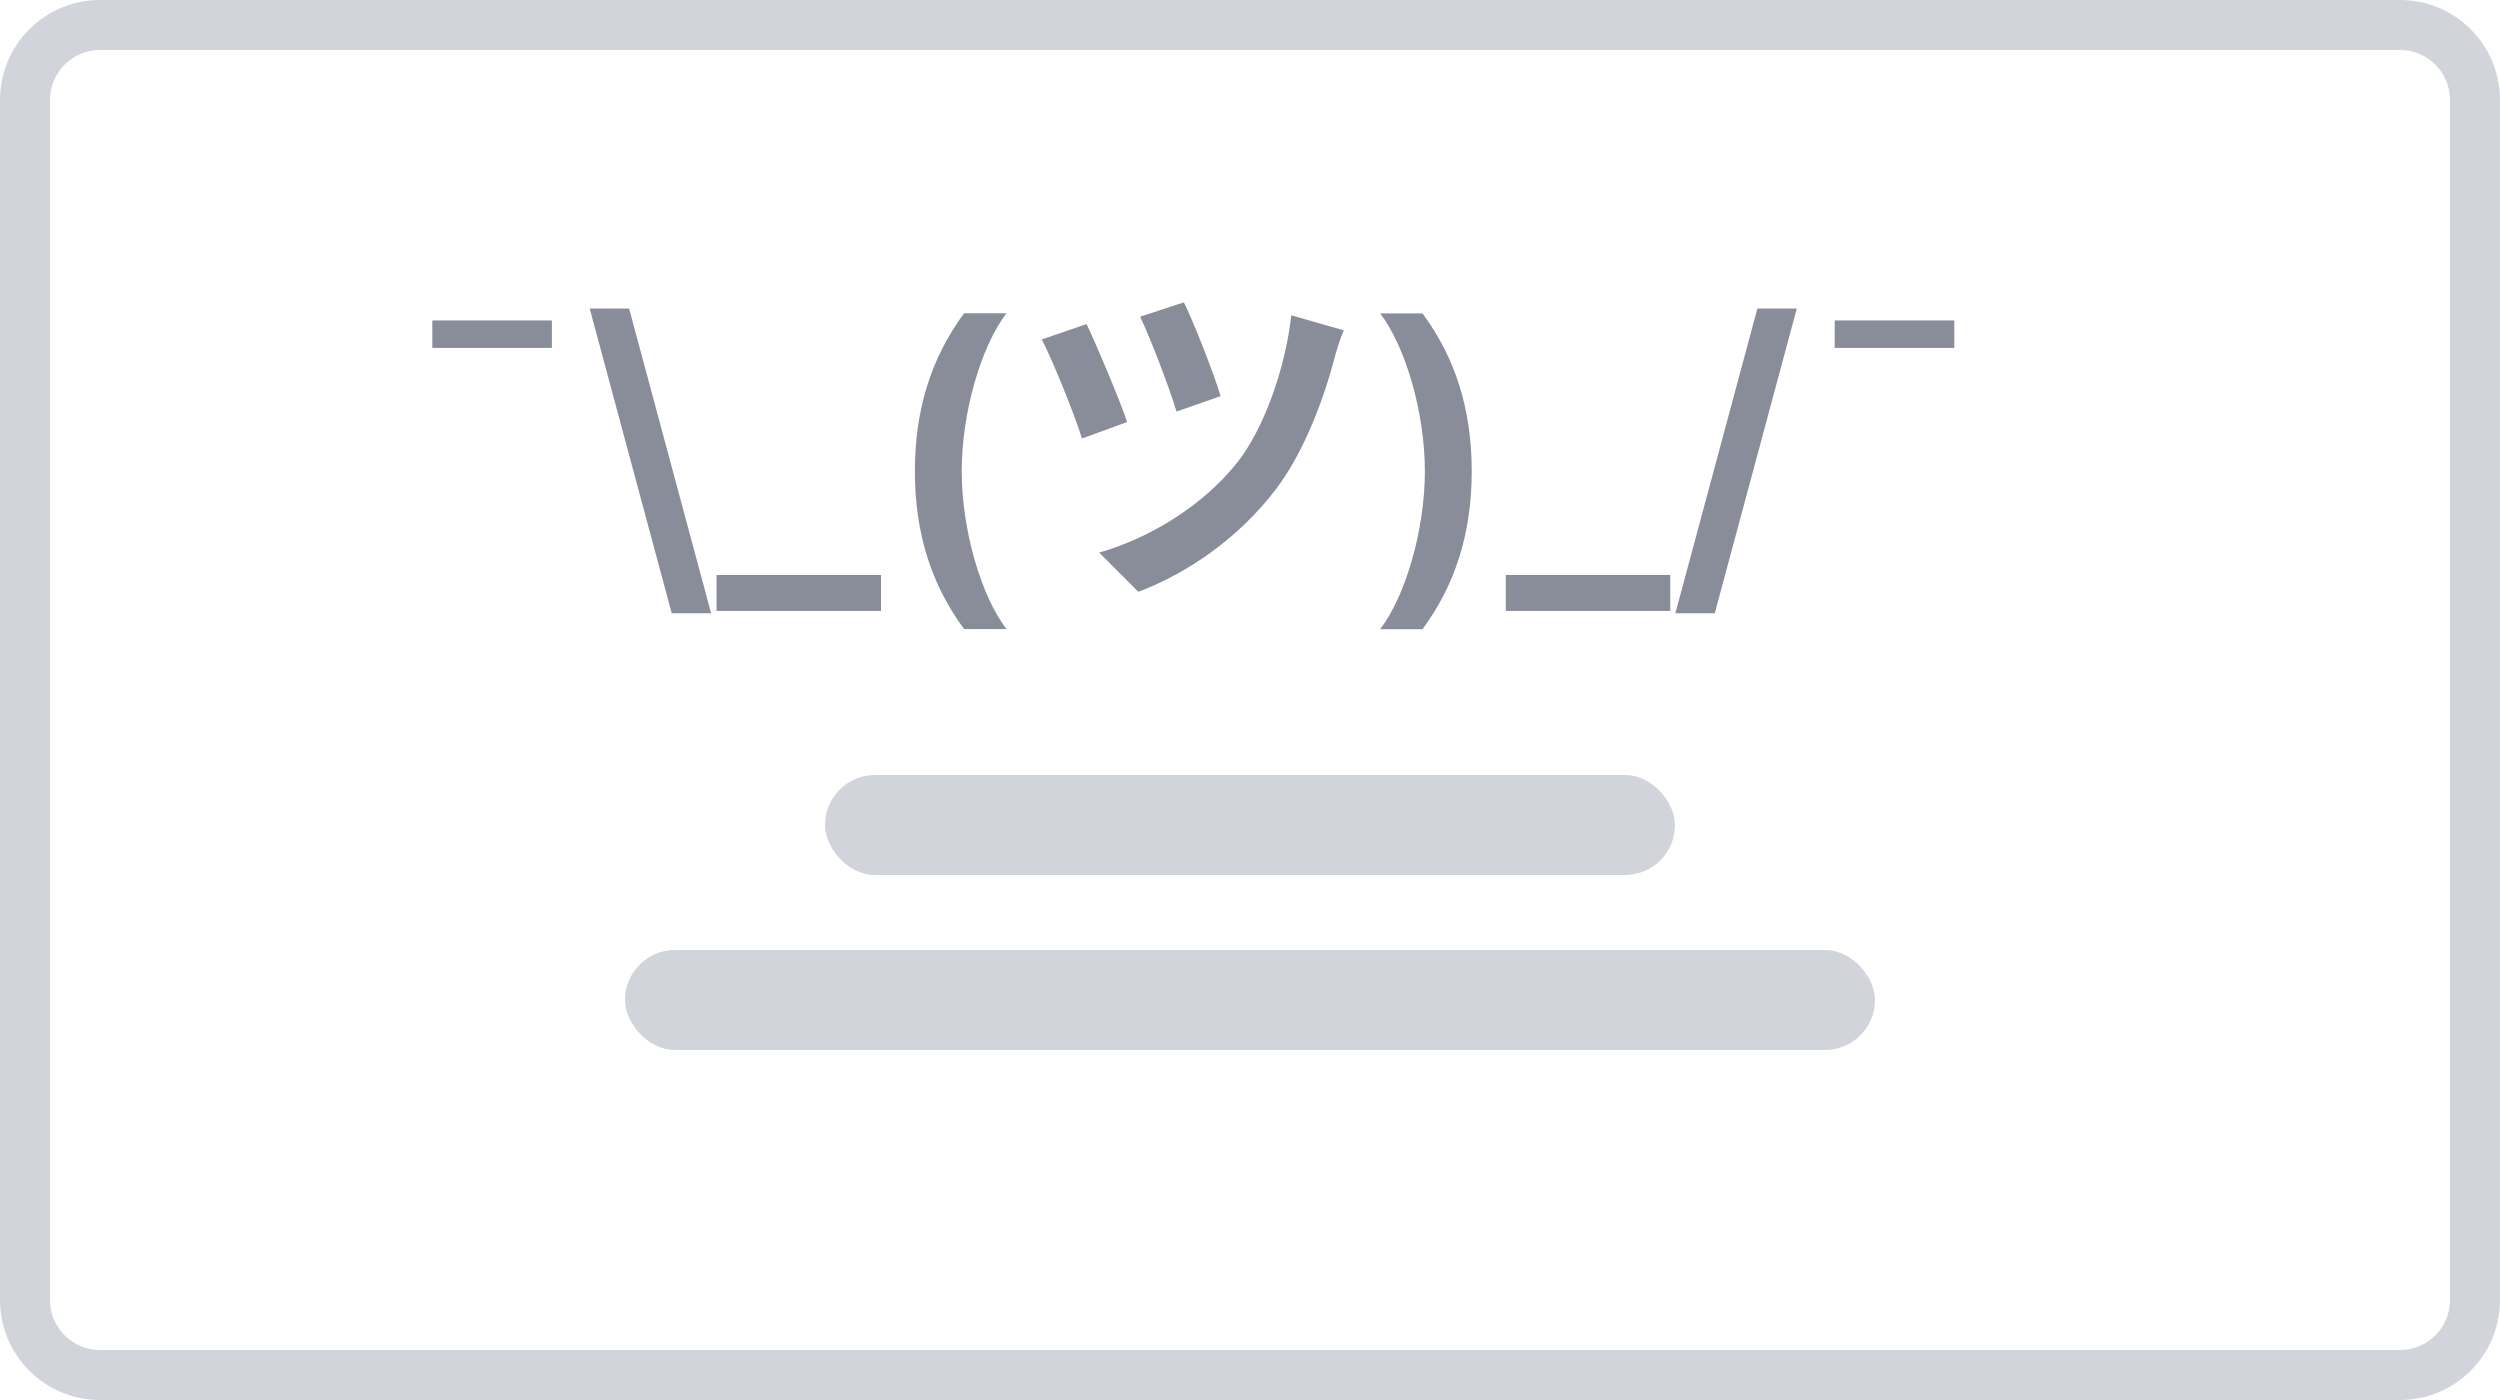 <svg width="100" height="56" viewBox="0 0 100 56" fill="none" xmlns="http://www.w3.org/2000/svg">
<path fill-rule="evenodd" clip-rule="evenodd" d="M96 2H4C2.895 2 2 2.895 2 4V52C2 53.105 2.895 54 4 54H96C97.105 54 98 53.105 98 52V4C98 2.895 97.105 2 96 2ZM4 0C1.791 0 0 1.791 0 4V52C0 54.209 1.791 56 4 56H96C98.209 56 100 54.209 100 52V4C100 1.791 98.209 0 96 0H4Z" fill="#D1D4DB"/>
<rect x="33" y="31" width="34" height="4" rx="2" fill="#D1D4DB"/>
<rect x="25" y="38" width="50" height="4" rx="2" fill="#D1D4DB"/>
<path d="M22.075 12.818H17.293V13.917H22.075V12.818Z" fill="#898D9A"/>
<path d="M23.588 12.341L26.869 24.531H28.445L25.164 12.341H23.588Z" fill="#898D9A"/>
<path d="M35.241 23H28.664V24.437H35.241V23Z" fill="#898D9A"/>
<path d="M36.595 18.849C36.595 21.329 37.256 23.393 38.564 25.163H40.259C39.25 23.85 38.469 21.205 38.469 18.849C38.469 16.487 39.25 13.842 40.259 12.53H38.564C37.256 14.3 36.595 16.368 36.595 18.849Z" fill="#898D9A"/>
<path d="M47.354 12.094L45.604 12.668C46.024 13.536 46.794 15.566 47.06 16.462L48.824 15.846C48.558 14.936 47.704 12.78 47.354 12.094ZM53.752 13.214L51.652 12.612C51.414 14.754 50.546 17.162 49.496 18.492C48.068 20.298 45.884 21.558 43.966 22.104L45.534 23.672C47.536 22.916 49.566 21.502 51.036 19.57C52.198 18.044 52.996 15.818 53.388 14.292C53.472 13.984 53.598 13.564 53.752 13.214ZM43.462 12.962L41.67 13.578C42.076 14.334 43 16.63 43.28 17.54L45.086 16.882C44.764 15.93 43.882 13.844 43.462 12.962Z" fill="#898D9A"/>
<path d="M58.869 18.849C58.869 16.368 58.208 14.305 56.9 12.535H55.205C56.214 13.847 56.995 16.492 56.995 18.849C56.995 21.21 56.214 23.855 55.205 25.168H56.9C58.208 23.398 58.869 21.329 58.869 18.849Z" fill="#898D9A"/>
<path d="M66.81 23H60.232V24.437H66.81V23Z" fill="#898D9A"/>
<path d="M71.872 12.341H70.296L67.015 24.531H68.591L71.872 12.341Z" fill="#898D9A"/>
<path d="M78.171 12.818H73.388V13.917H78.171V12.818Z" fill="#898D9A"/>
</svg>
